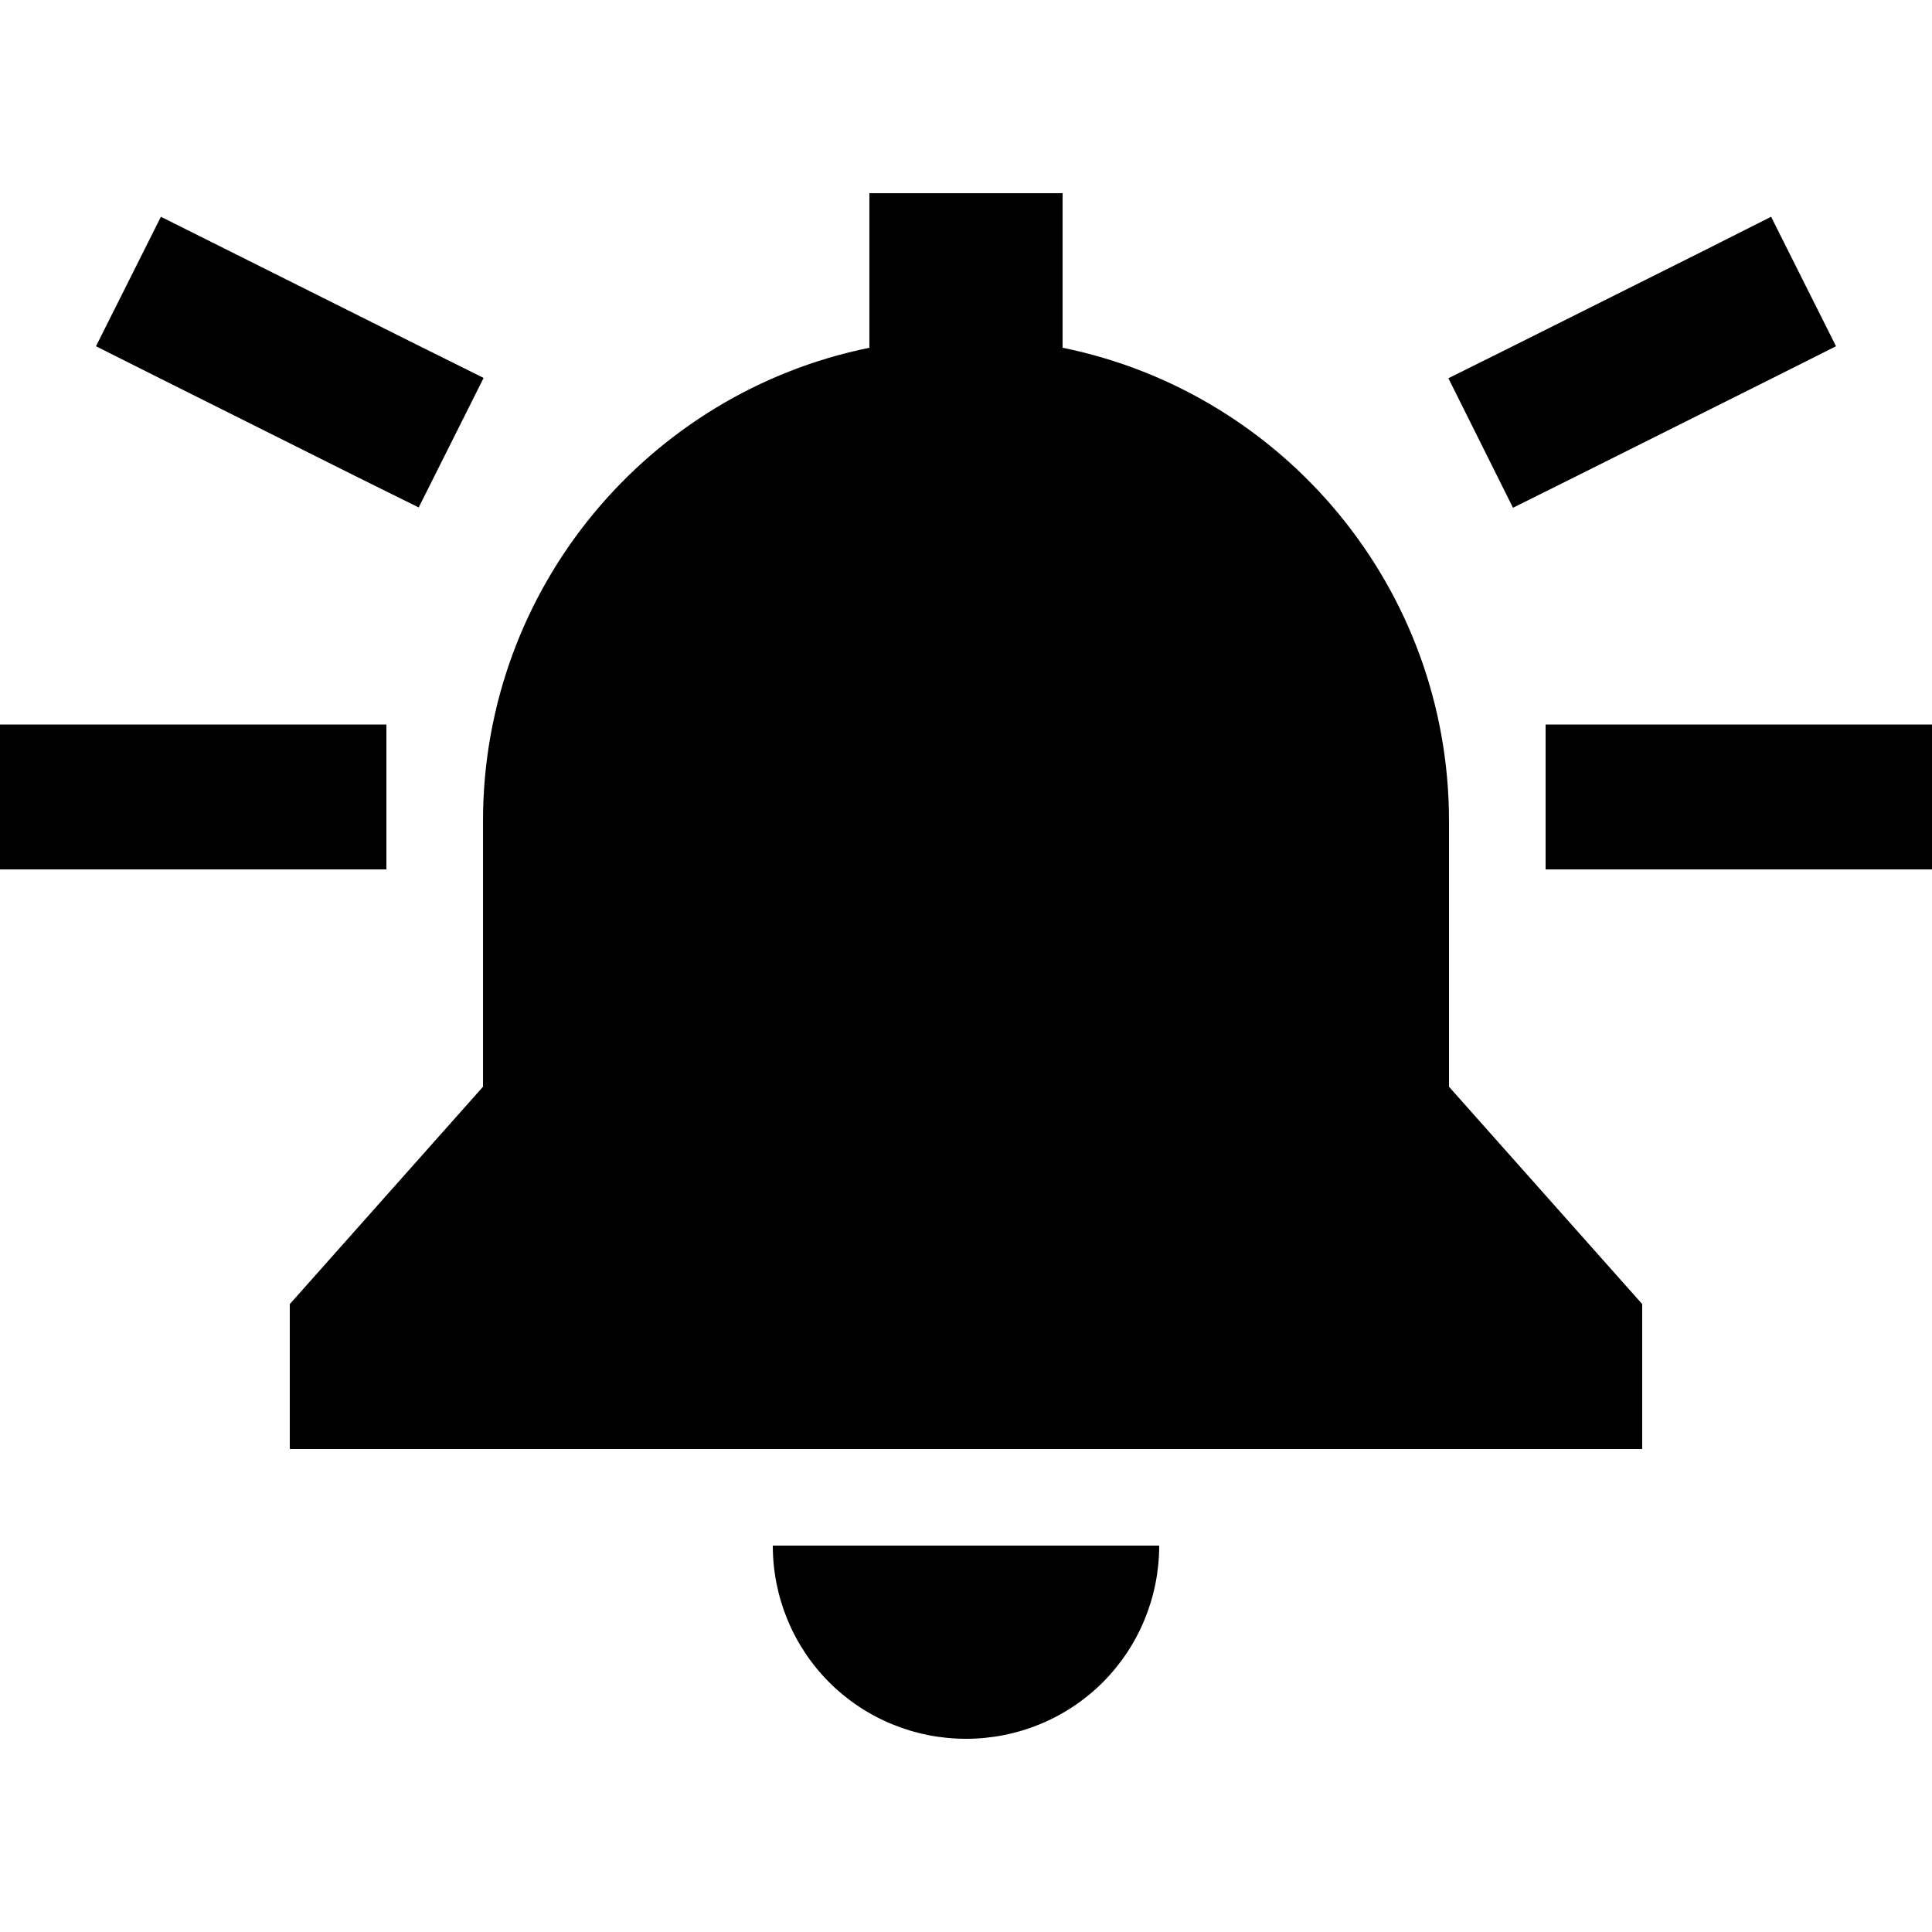 <svg xmlns="http://www.w3.org/2000/svg" width="24" height="24" viewBox="0 0 640 512"><path class="pr-icon-duotone-secondary" d="M96 368l0 48 448 0 0-48-64-72 0-88c0-77.4-55-142-128-156.8L352 0 288 0l0 51.2C215 66 160 130.6 160 208l0 88L96 368z"/><path class="pr-icon-duotone-primary" d="M608.2 50.7L586.7 61.5l-64 32-21.5 10.7L479.8 61.3l21.5-10.7 64-32L586.7 7.8l21.5 42.9zM0 176l24 0 80 0 24 0 0 48-24 0-80 0L0 224l0-48zM384 448c0 17-6.7 33.3-18.7 45.3s-28.3 18.7-45.3 18.7s-33.3-6.7-45.3-18.7s-18.7-28.3-18.7-45.3l64 0 64 0zM536 176l80 0 24 0 0 48-24 0-80 0-24 0 0-48 24 0zM53.3 61.5L31.8 50.7 53.3 7.8 74.7 18.5l64 32 21.5 10.7-21.5 42.9L117.3 93.5l-64-32z"/></svg>